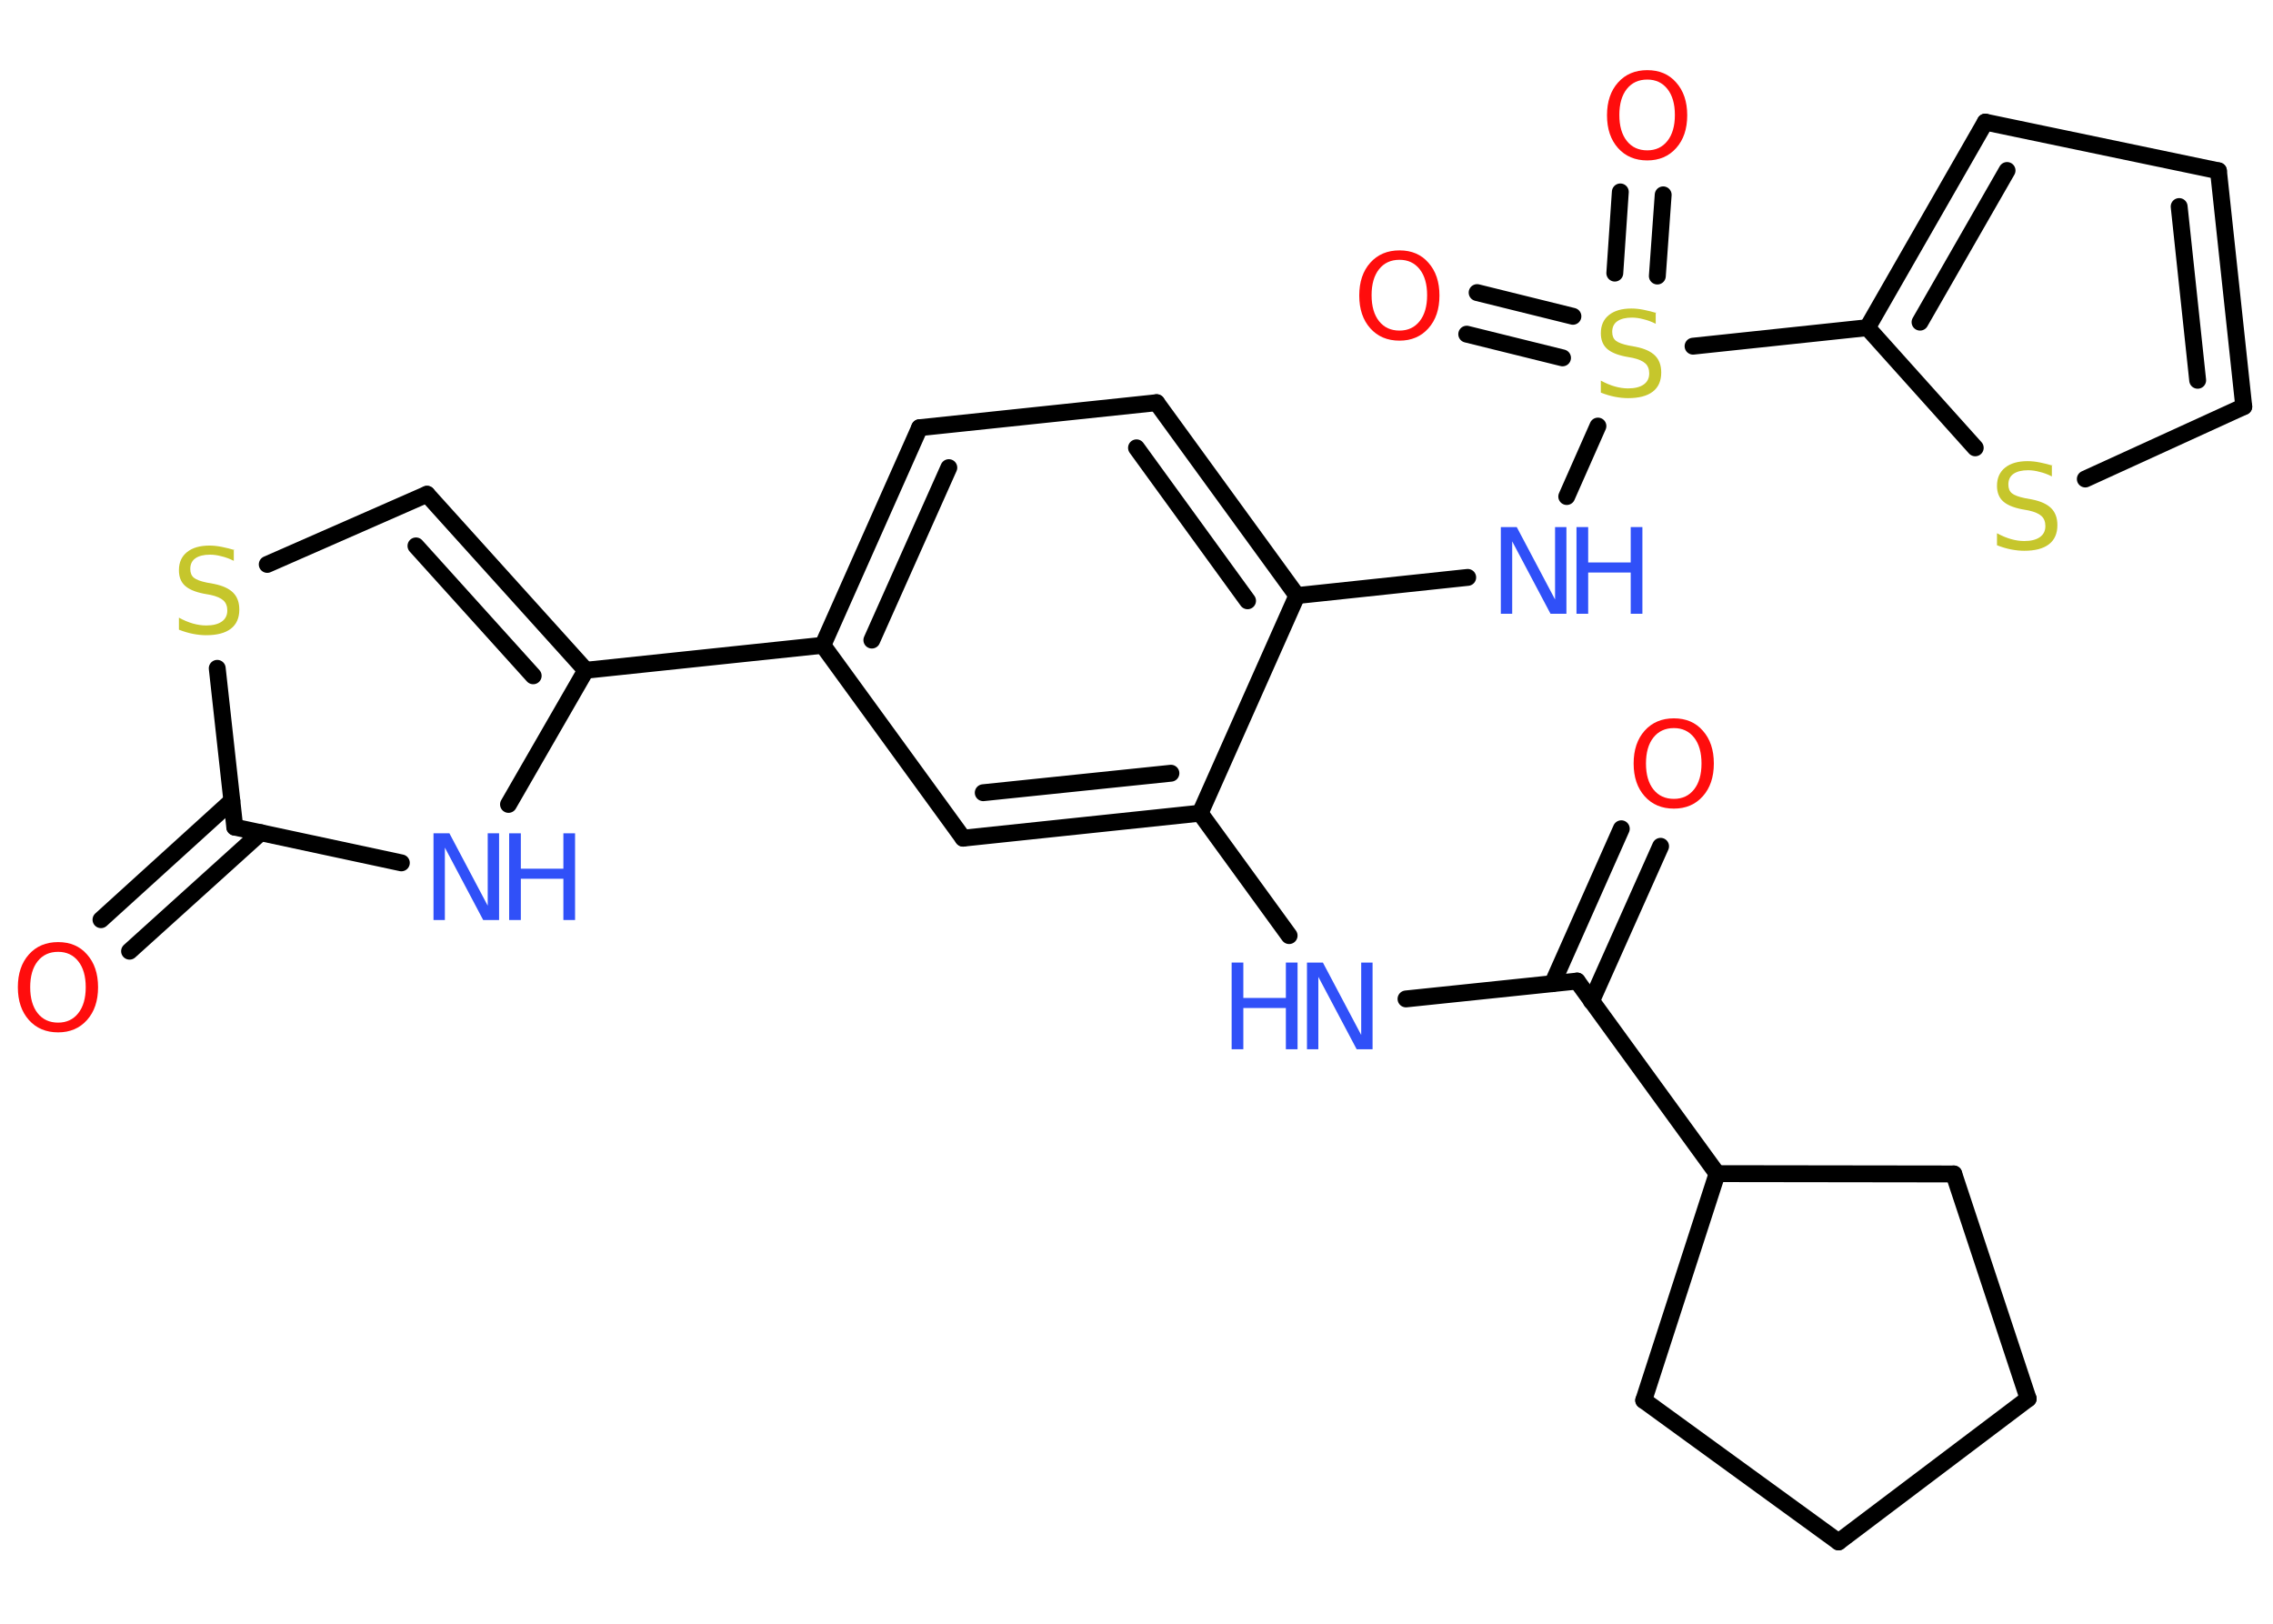 <?xml version='1.0' encoding='UTF-8'?>
<!DOCTYPE svg PUBLIC "-//W3C//DTD SVG 1.1//EN" "http://www.w3.org/Graphics/SVG/1.1/DTD/svg11.dtd">
<svg version='1.2' xmlns='http://www.w3.org/2000/svg' xmlns:xlink='http://www.w3.org/1999/xlink' width='70.0mm' height='50.0mm' viewBox='0 0 70.0 50.0'>
  <desc>Generated by the Chemistry Development Kit (http://github.com/cdk)</desc>
  <g stroke-linecap='round' stroke-linejoin='round' stroke='#000000' stroke-width='.52' fill='#3050F8'>
    <rect x='.0' y='.0' width='70.0' height='50.0' fill='#FFFFFF' stroke='none'/>
    <g id='mol1' class='mol'>
      <g id='mol1bnd1' class='bond'>
        <line x1='51.14' y1='26.06' x2='49.01' y2='30.83'/>
        <line x1='49.93' y1='25.52' x2='47.81' y2='30.29'/>
      </g>
      <line id='mol1bnd2' class='bond' x1='48.57' y1='30.21' x2='43.3' y2='30.76'/>
      <line id='mol1bnd3' class='bond' x1='39.7' y1='28.81' x2='36.96' y2='25.04'/>
      <g id='mol1bnd4' class='bond'>
        <line x1='29.66' y1='25.81' x2='36.96' y2='25.04'/>
        <line x1='30.28' y1='24.41' x2='36.06' y2='23.81'/>
      </g>
      <line id='mol1bnd5' class='bond' x1='29.66' y1='25.81' x2='25.34' y2='19.87'/>
      <line id='mol1bnd6' class='bond' x1='25.34' y1='19.87' x2='18.04' y2='20.64'/>
      <g id='mol1bnd7' class='bond'>
        <line x1='18.04' y1='20.64' x2='13.15' y2='15.22'/>
        <line x1='16.42' y1='20.81' x2='12.81' y2='16.81'/>
      </g>
      <line id='mol1bnd8' class='bond' x1='13.15' y1='15.22' x2='8.23' y2='17.38'/>
      <line id='mol1bnd9' class='bond' x1='6.69' y1='20.58' x2='7.23' y2='25.47'/>
      <g id='mol1bnd10' class='bond'>
        <line x1='8.03' y1='25.64' x2='3.99' y2='29.29'/>
        <line x1='7.14' y1='24.66' x2='3.11' y2='28.32'/>
      </g>
      <line id='mol1bnd11' class='bond' x1='7.23' y1='25.47' x2='12.36' y2='26.57'/>
      <line id='mol1bnd12' class='bond' x1='18.04' y1='20.64' x2='15.66' y2='24.77'/>
      <g id='mol1bnd13' class='bond'>
        <line x1='28.32' y1='13.17' x2='25.34' y2='19.87'/>
        <line x1='29.22' y1='14.4' x2='26.85' y2='19.71'/>
      </g>
      <line id='mol1bnd14' class='bond' x1='28.32' y1='13.17' x2='35.62' y2='12.4'/>
      <g id='mol1bnd15' class='bond'>
        <line x1='39.94' y1='18.34' x2='35.62' y2='12.4'/>
        <line x1='38.42' y1='18.5' x2='35.0' y2='13.79'/>
      </g>
      <line id='mol1bnd16' class='bond' x1='36.96' y1='25.04' x2='39.94' y2='18.34'/>
      <line id='mol1bnd17' class='bond' x1='39.94' y1='18.34' x2='45.2' y2='17.78'/>
      <line id='mol1bnd18' class='bond' x1='48.25' y1='15.29' x2='49.21' y2='13.12'/>
      <g id='mol1bnd19' class='bond'>
        <line x1='49.73' y1='8.41' x2='49.9' y2='5.91'/>
        <line x1='51.04' y1='8.5' x2='51.22' y2='6.0'/>
      </g>
      <g id='mol1bnd20' class='bond'>
        <line x1='48.12' y1='11.02' x2='45.17' y2='10.29'/>
        <line x1='48.44' y1='9.74' x2='45.49' y2='9.01'/>
      </g>
      <line id='mol1bnd21' class='bond' x1='52.14' y1='10.66' x2='57.51' y2='10.09'/>
      <g id='mol1bnd22' class='bond'>
        <line x1='61.14' y1='3.76' x2='57.51' y2='10.09'/>
        <line x1='61.81' y1='5.25' x2='59.13' y2='9.92'/>
      </g>
      <line id='mol1bnd23' class='bond' x1='61.14' y1='3.76' x2='68.32' y2='5.26'/>
      <g id='mol1bnd24' class='bond'>
        <line x1='69.1' y1='12.52' x2='68.32' y2='5.26'/>
        <line x1='67.68' y1='11.71' x2='67.11' y2='6.36'/>
      </g>
      <line id='mol1bnd25' class='bond' x1='69.1' y1='12.52' x2='64.22' y2='14.75'/>
      <line id='mol1bnd26' class='bond' x1='57.51' y1='10.09' x2='60.83' y2='13.79'/>
      <line id='mol1bnd27' class='bond' x1='48.57' y1='30.21' x2='52.88' y2='36.14'/>
      <line id='mol1bnd28' class='bond' x1='52.88' y1='36.14' x2='50.62' y2='43.12'/>
      <line id='mol1bnd29' class='bond' x1='50.62' y1='43.12' x2='56.62' y2='47.48'/>
      <line id='mol1bnd30' class='bond' x1='56.62' y1='47.48' x2='62.46' y2='43.07'/>
      <line id='mol1bnd31' class='bond' x1='62.46' y1='43.07' x2='60.17' y2='36.15'/>
      <line id='mol1bnd32' class='bond' x1='52.88' y1='36.14' x2='60.17' y2='36.15'/>
      <path id='mol1atm1' class='atom' d='M51.55 22.42q-.4 .0 -.63 .29q-.23 .29 -.23 .8q.0 .51 .23 .8q.23 .29 .63 .29q.39 .0 .62 -.29q.23 -.29 .23 -.8q.0 -.51 -.23 -.8q-.23 -.29 -.62 -.29zM51.55 22.12q.56 .0 .89 .38q.34 .38 .34 1.01q.0 .63 -.34 1.01q-.34 .38 -.89 .38q-.56 .0 -.9 -.38q-.34 -.38 -.34 -1.01q.0 -.63 .34 -1.01q.34 -.38 .9 -.38z' stroke='none' fill='#FF0D0D'/>
      <g id='mol1atm3' class='atom'>
        <path d='M40.26 29.64h.48l1.18 2.23v-2.23h.35v2.67h-.49l-1.18 -2.23v2.23h-.35v-2.67z' stroke='none'/>
        <path d='M37.93 29.64h.36v1.09h1.31v-1.09h.36v2.67h-.36v-1.27h-1.31v1.27h-.36v-2.67z' stroke='none'/>
      </g>
      <path id='mol1atm9' class='atom' d='M7.2 16.92v.35q-.2 -.1 -.38 -.14q-.18 -.05 -.35 -.05q-.29 .0 -.45 .11q-.16 .11 -.16 .33q.0 .18 .11 .27q.11 .09 .4 .15l.22 .04q.4 .08 .59 .27q.19 .19 .19 .52q.0 .39 -.26 .59q-.26 .2 -.76 .2q-.19 .0 -.4 -.04q-.21 -.04 -.44 -.13v-.37q.22 .12 .43 .18q.21 .06 .41 .06q.31 .0 .48 -.12q.17 -.12 .17 -.34q.0 -.2 -.12 -.31q-.12 -.11 -.39 -.17l-.22 -.04q-.4 -.08 -.58 -.25q-.18 -.17 -.18 -.47q.0 -.36 .25 -.56q.25 -.2 .69 -.2q.18 .0 .38 .04q.2 .04 .4 .1z' stroke='none' fill='#C6C62C'/>
      <path id='mol1atm11' class='atom' d='M1.79 29.31q-.4 .0 -.63 .29q-.23 .29 -.23 .8q.0 .51 .23 .8q.23 .29 .63 .29q.39 .0 .62 -.29q.23 -.29 .23 -.8q.0 -.51 -.23 -.8q-.23 -.29 -.62 -.29zM1.79 29.01q.56 .0 .89 .38q.34 .38 .34 1.01q.0 .63 -.34 1.01q-.34 .38 -.89 .38q-.56 .0 -.9 -.38q-.34 -.38 -.34 -1.01q.0 -.63 .34 -1.01q.34 -.38 .9 -.38z' stroke='none' fill='#FF0D0D'/>
      <g id='mol1atm12' class='atom'>
        <path d='M13.36 25.66h.48l1.18 2.23v-2.23h.35v2.67h-.49l-1.18 -2.23v2.23h-.35v-2.67z' stroke='none'/>
        <path d='M15.68 25.66h.36v1.09h1.31v-1.09h.36v2.67h-.36v-1.27h-1.31v1.27h-.36v-2.67z' stroke='none'/>
      </g>
      <g id='mol1atm16' class='atom'>
        <path d='M46.23 16.23h.48l1.18 2.23v-2.23h.35v2.67h-.49l-1.18 -2.23v2.23h-.35v-2.67z' stroke='none'/>
        <path d='M48.55 16.23h.36v1.09h1.31v-1.09h.36v2.67h-.36v-1.27h-1.31v1.27h-.36v-2.67z' stroke='none'/>
      </g>
      <path id='mol1atm17' class='atom' d='M50.99 9.62v.35q-.2 -.1 -.38 -.14q-.18 -.05 -.35 -.05q-.29 .0 -.45 .11q-.16 .11 -.16 .33q.0 .18 .11 .27q.11 .09 .4 .15l.22 .04q.4 .08 .59 .27q.19 .19 .19 .52q.0 .39 -.26 .59q-.26 .2 -.76 .2q-.19 .0 -.4 -.04q-.21 -.04 -.44 -.13v-.37q.22 .12 .43 .18q.21 .06 .41 .06q.31 .0 .48 -.12q.17 -.12 .17 -.34q.0 -.2 -.12 -.31q-.12 -.11 -.39 -.17l-.22 -.04q-.4 -.08 -.58 -.25q-.18 -.17 -.18 -.47q.0 -.36 .25 -.56q.25 -.2 .69 -.2q.18 .0 .38 .04q.2 .04 .4 .1z' stroke='none' fill='#C6C62C'/>
      <path id='mol1atm18' class='atom' d='M50.73 2.45q-.4 .0 -.63 .29q-.23 .29 -.23 .8q.0 .51 .23 .8q.23 .29 .63 .29q.39 .0 .62 -.29q.23 -.29 .23 -.8q.0 -.51 -.23 -.8q-.23 -.29 -.62 -.29zM50.73 2.16q.56 .0 .89 .38q.34 .38 .34 1.01q.0 .63 -.34 1.01q-.34 .38 -.89 .38q-.56 .0 -.9 -.38q-.34 -.38 -.34 -1.01q.0 -.63 .34 -1.01q.34 -.38 .9 -.38z' stroke='none' fill='#FF0D0D'/>
      <path id='mol1atm19' class='atom' d='M43.1 8.0q-.4 .0 -.63 .29q-.23 .29 -.23 .8q.0 .51 .23 .8q.23 .29 .63 .29q.39 .0 .62 -.29q.23 -.29 .23 -.8q.0 -.51 -.23 -.8q-.23 -.29 -.62 -.29zM43.1 7.71q.56 .0 .89 .38q.34 .38 .34 1.01q.0 .63 -.34 1.01q-.34 .38 -.89 .38q-.56 .0 -.9 -.38q-.34 -.38 -.34 -1.01q.0 -.63 .34 -1.01q.34 -.38 .9 -.38z' stroke='none' fill='#FF0D0D'/>
      <path id='mol1atm24' class='atom' d='M63.19 14.32v.35q-.2 -.1 -.38 -.14q-.18 -.05 -.35 -.05q-.29 .0 -.45 .11q-.16 .11 -.16 .33q.0 .18 .11 .27q.11 .09 .4 .15l.22 .04q.4 .08 .59 .27q.19 .19 .19 .52q.0 .39 -.26 .59q-.26 .2 -.76 .2q-.19 .0 -.4 -.04q-.21 -.04 -.44 -.13v-.37q.22 .12 .43 .18q.21 .06 .41 .06q.31 .0 .48 -.12q.17 -.12 .17 -.34q.0 -.2 -.12 -.31q-.12 -.11 -.39 -.17l-.22 -.04q-.4 -.08 -.58 -.25q-.18 -.17 -.18 -.47q.0 -.36 .25 -.56q.25 -.2 .69 -.2q.18 .0 .38 .04q.2 .04 .4 .1z' stroke='none' fill='#C6C62C'/>
    </g>
  </g>
</svg>
